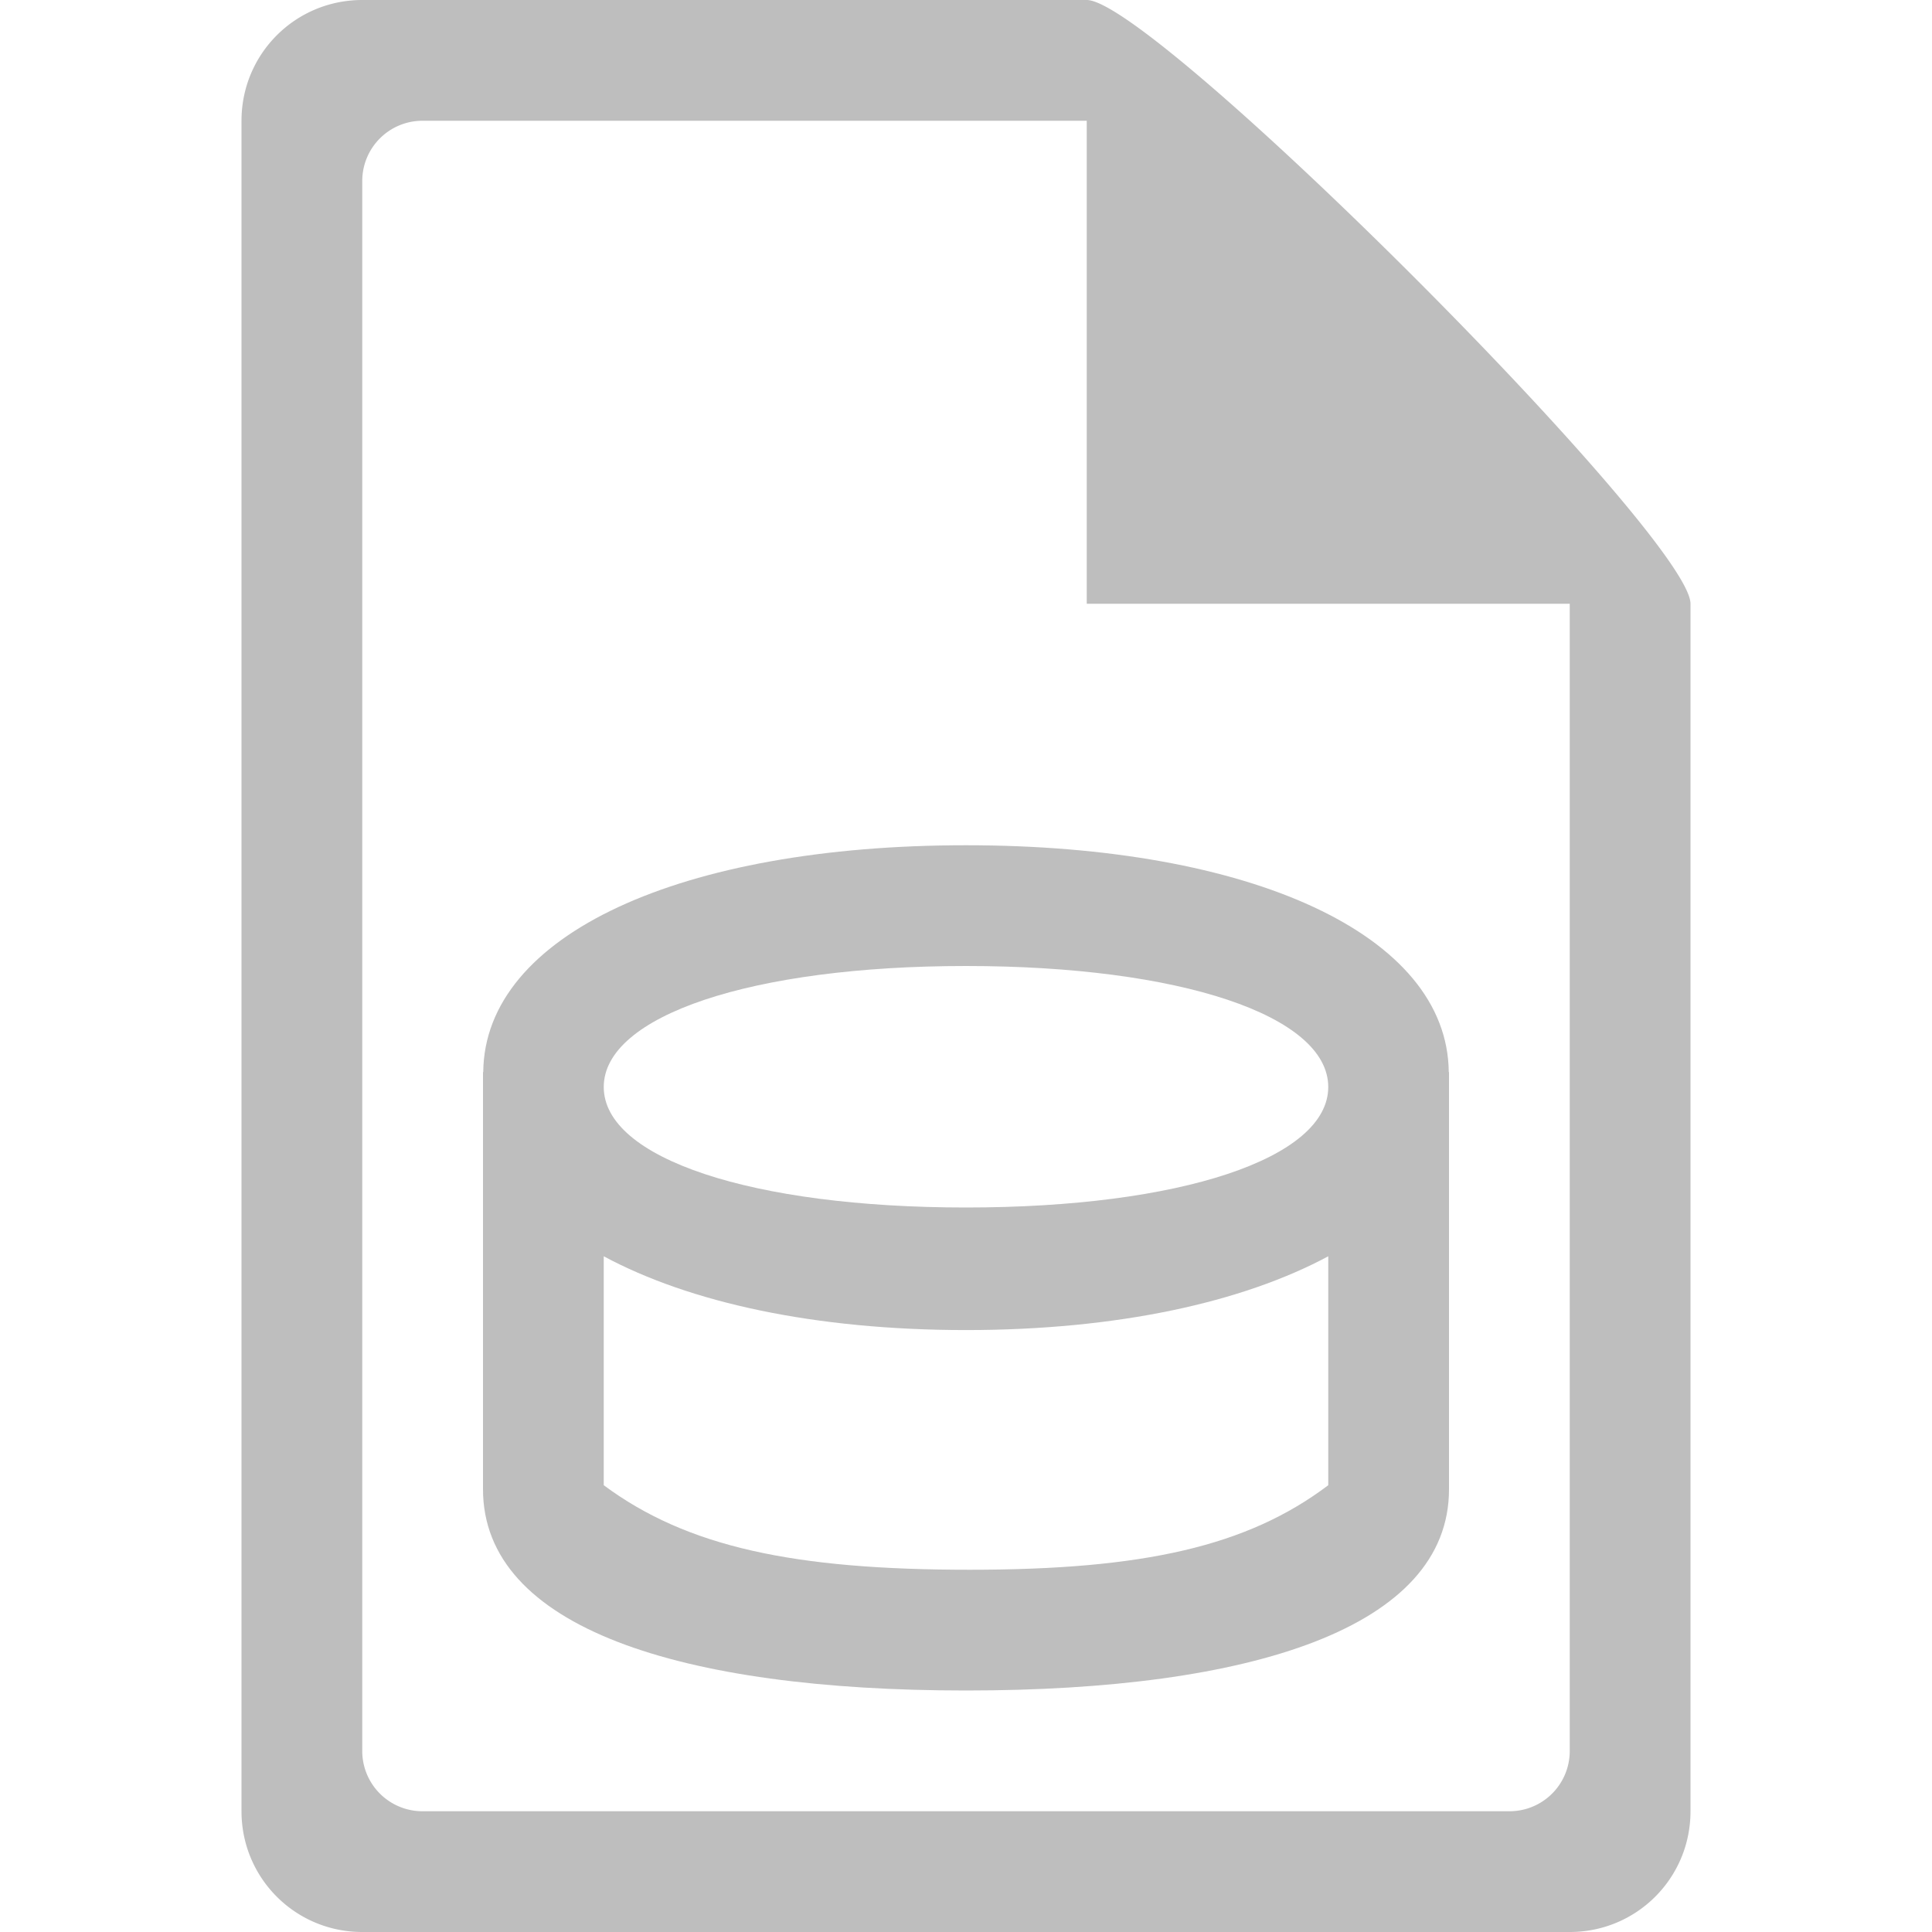 <?xml version="1.0" encoding="UTF-8" standalone="no"?>
<svg
   xmlns:dc="http://purl.org/dc/elements/1.1/"
   xmlns:cc="http://creativecommons.org/ns#"
   xmlns:rdf="http://www.w3.org/1999/02/22-rdf-syntax-ns#"
   xmlns:svg="http://www.w3.org/2000/svg"
   xmlns="http://www.w3.org/2000/svg"
   height="16"
   width="16"
   version="1.1"
   id="svg8">
  <defs
     id="defs12" />
  <path
     style="color:#000000;display:inline;overflow:visible;visibility:visible;fill:#bebebe;fill-opacity:1;fill-rule:nonzero;stroke:none;stroke-width:20;marker:none;enable-background:new"
     d="m 8,7 c -2.358,0 -3.988,0.739 -3.998,1.879 H 4 v 0.01 3.423 0.021 C 4,13.48 5.635,14 8,14 c 2.365,0 4,-0.52 4,-1.666 V 12.312 8.889 8.879 H 11.998 C 11.988,7.739 10.358,7 8,7 Z m 0,1 c 1.774,0 3,0.411 3,1.002 0,0.591 -1.226,0.998 -3,0.998 -1.774,0 -3,-0.407 -3,-0.998 C 5,8.412 6.226,8 8,8 Z M 5,10.404 c 0.709,0.382 1.746,0.611 3,0.611 1.254,0 2.291,-0.23 3,-0.611 V 12.3 C 10.33,12.806 9.469,13 8.031,13 6.579,13 5.691,12.813 5,12.3 Z"
     id="path4164" />
  <path
     id="path2"
     style="color:#bebebe;overflow:visible;fill:#bebebe;marker:none"
     overflow="visible"
     d="M 3,0 C 2.446,0 2,0.446 2,1 v 14 c 0,0.554 0.446,1 1,1 h 10 c 0.554,0 1,-0.446 1,-1 V 5 C 14,4.446 9.554,0 9,0 Z M 3.5,1 H 9 v 4 h 4 v 9.5 c 0,0.277 -0.223,0.5 -0.5,0.5 h -9 A 0.499,0.499 0 0 1 3,14.5 V 1.5 C 3,1.223 3.223,1 3.5,1 Z" />
</svg>
